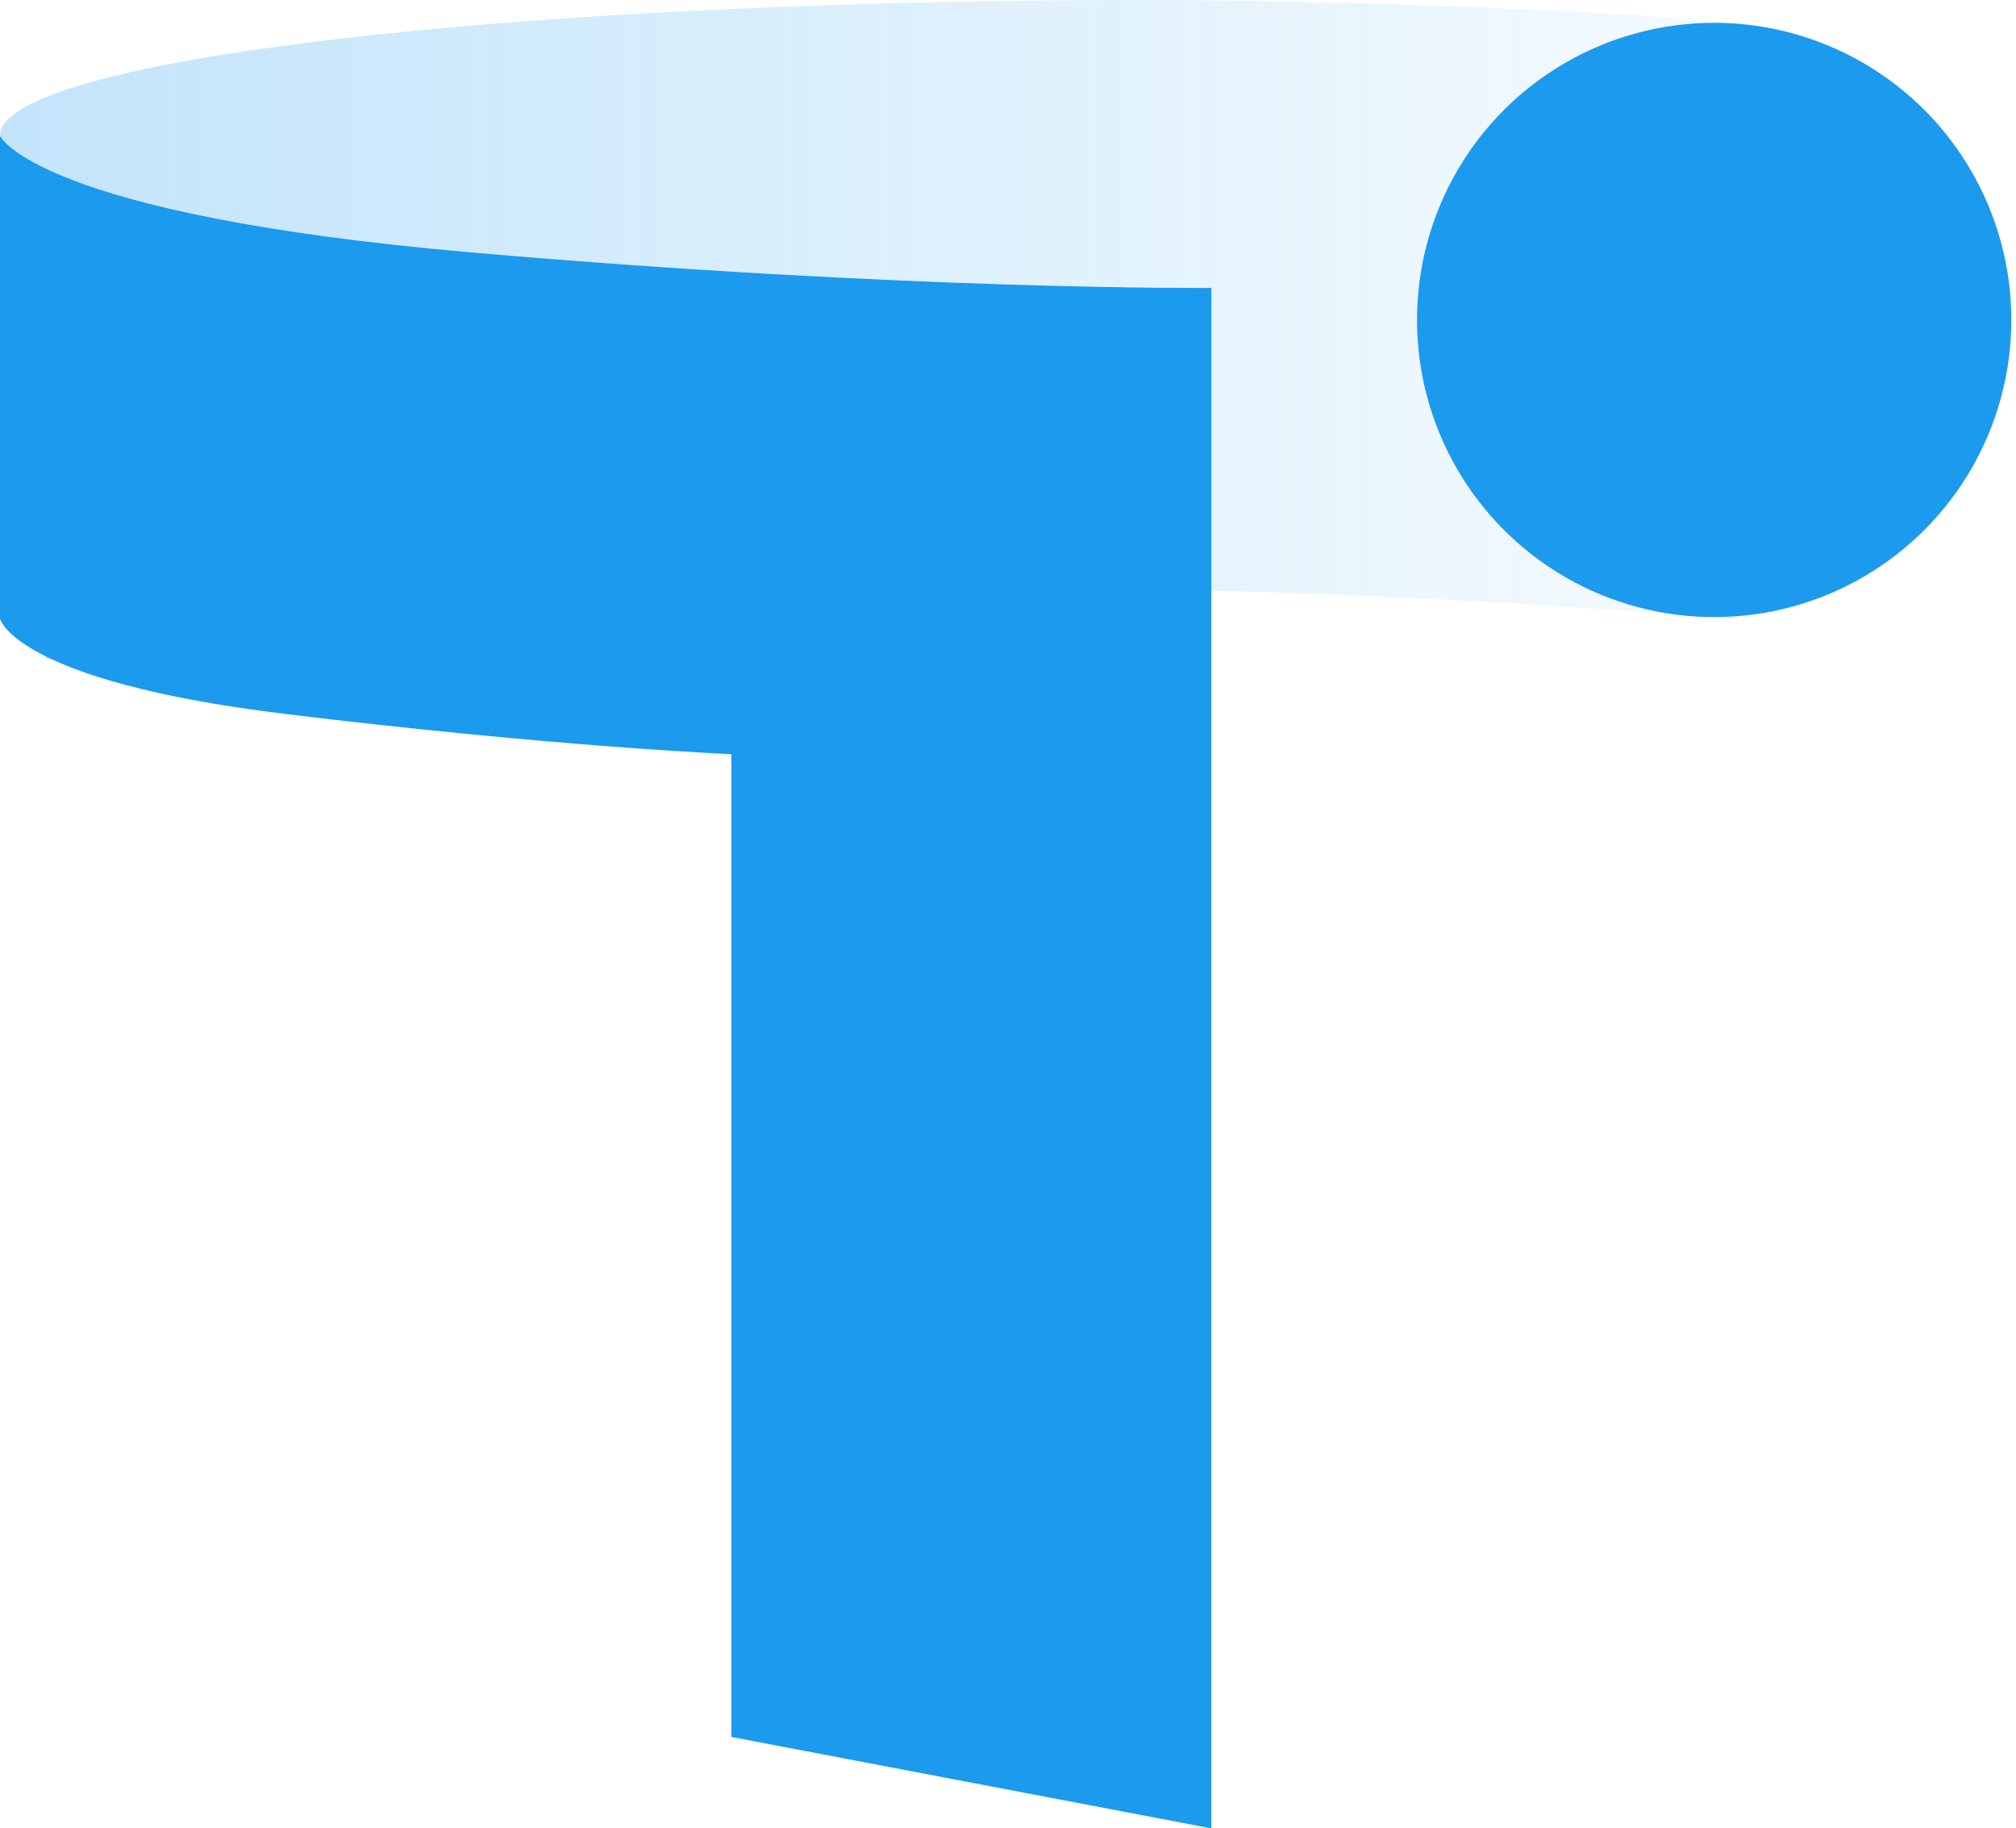<svg width="43" height="39" viewBox="0 0 43 39" fill="none" xmlns="http://www.w3.org/2000/svg">
  <path fill-rule="evenodd" clip-rule="evenodd"
    d="M36.562 13.162C33.15 12.919 30.001 12.678 24.3 12.562C18.6 12.447 5.47 12.678 0.979 14.067L0 2.899C0 1.268 10.905 0 24.429 0C28.295 0 33.825 0.198 37.05 0.487C36.705 6.795 37.029 7.169 36.562 13.162Z"
    fill="url(#paint0_linear)" />
  <circle cx="36.562" cy="6.825" r="6.338" fill="#1B9AEE" />
  <path fill-rule="evenodd" clip-rule="evenodd"
    d="M25.837 6.142V39L15.6 37.05V16.087C15.6 16.087 11.78 15.926 6.046 15.224C0.312 14.522 0 13.199 0 13.199L0 2.899C0 2.899 0.749 4.577 10.077 5.387C19.406 6.197 25.837 6.142 25.837 6.142Z"
    fill="#1B9AEE" />
  <defs>
    <linearGradient id="paint0_linear" x1="0" y1="15.193" x2="42.983" y2="15.193" gradientUnits="userSpaceOnUse">
      <stop stop-color="#1B9AEE" stop-opacity="0.266" />
      <stop offset="1" stop-color="#1B9AEE" stop-opacity="0.01" />
    </linearGradient>
  </defs>
</svg>
